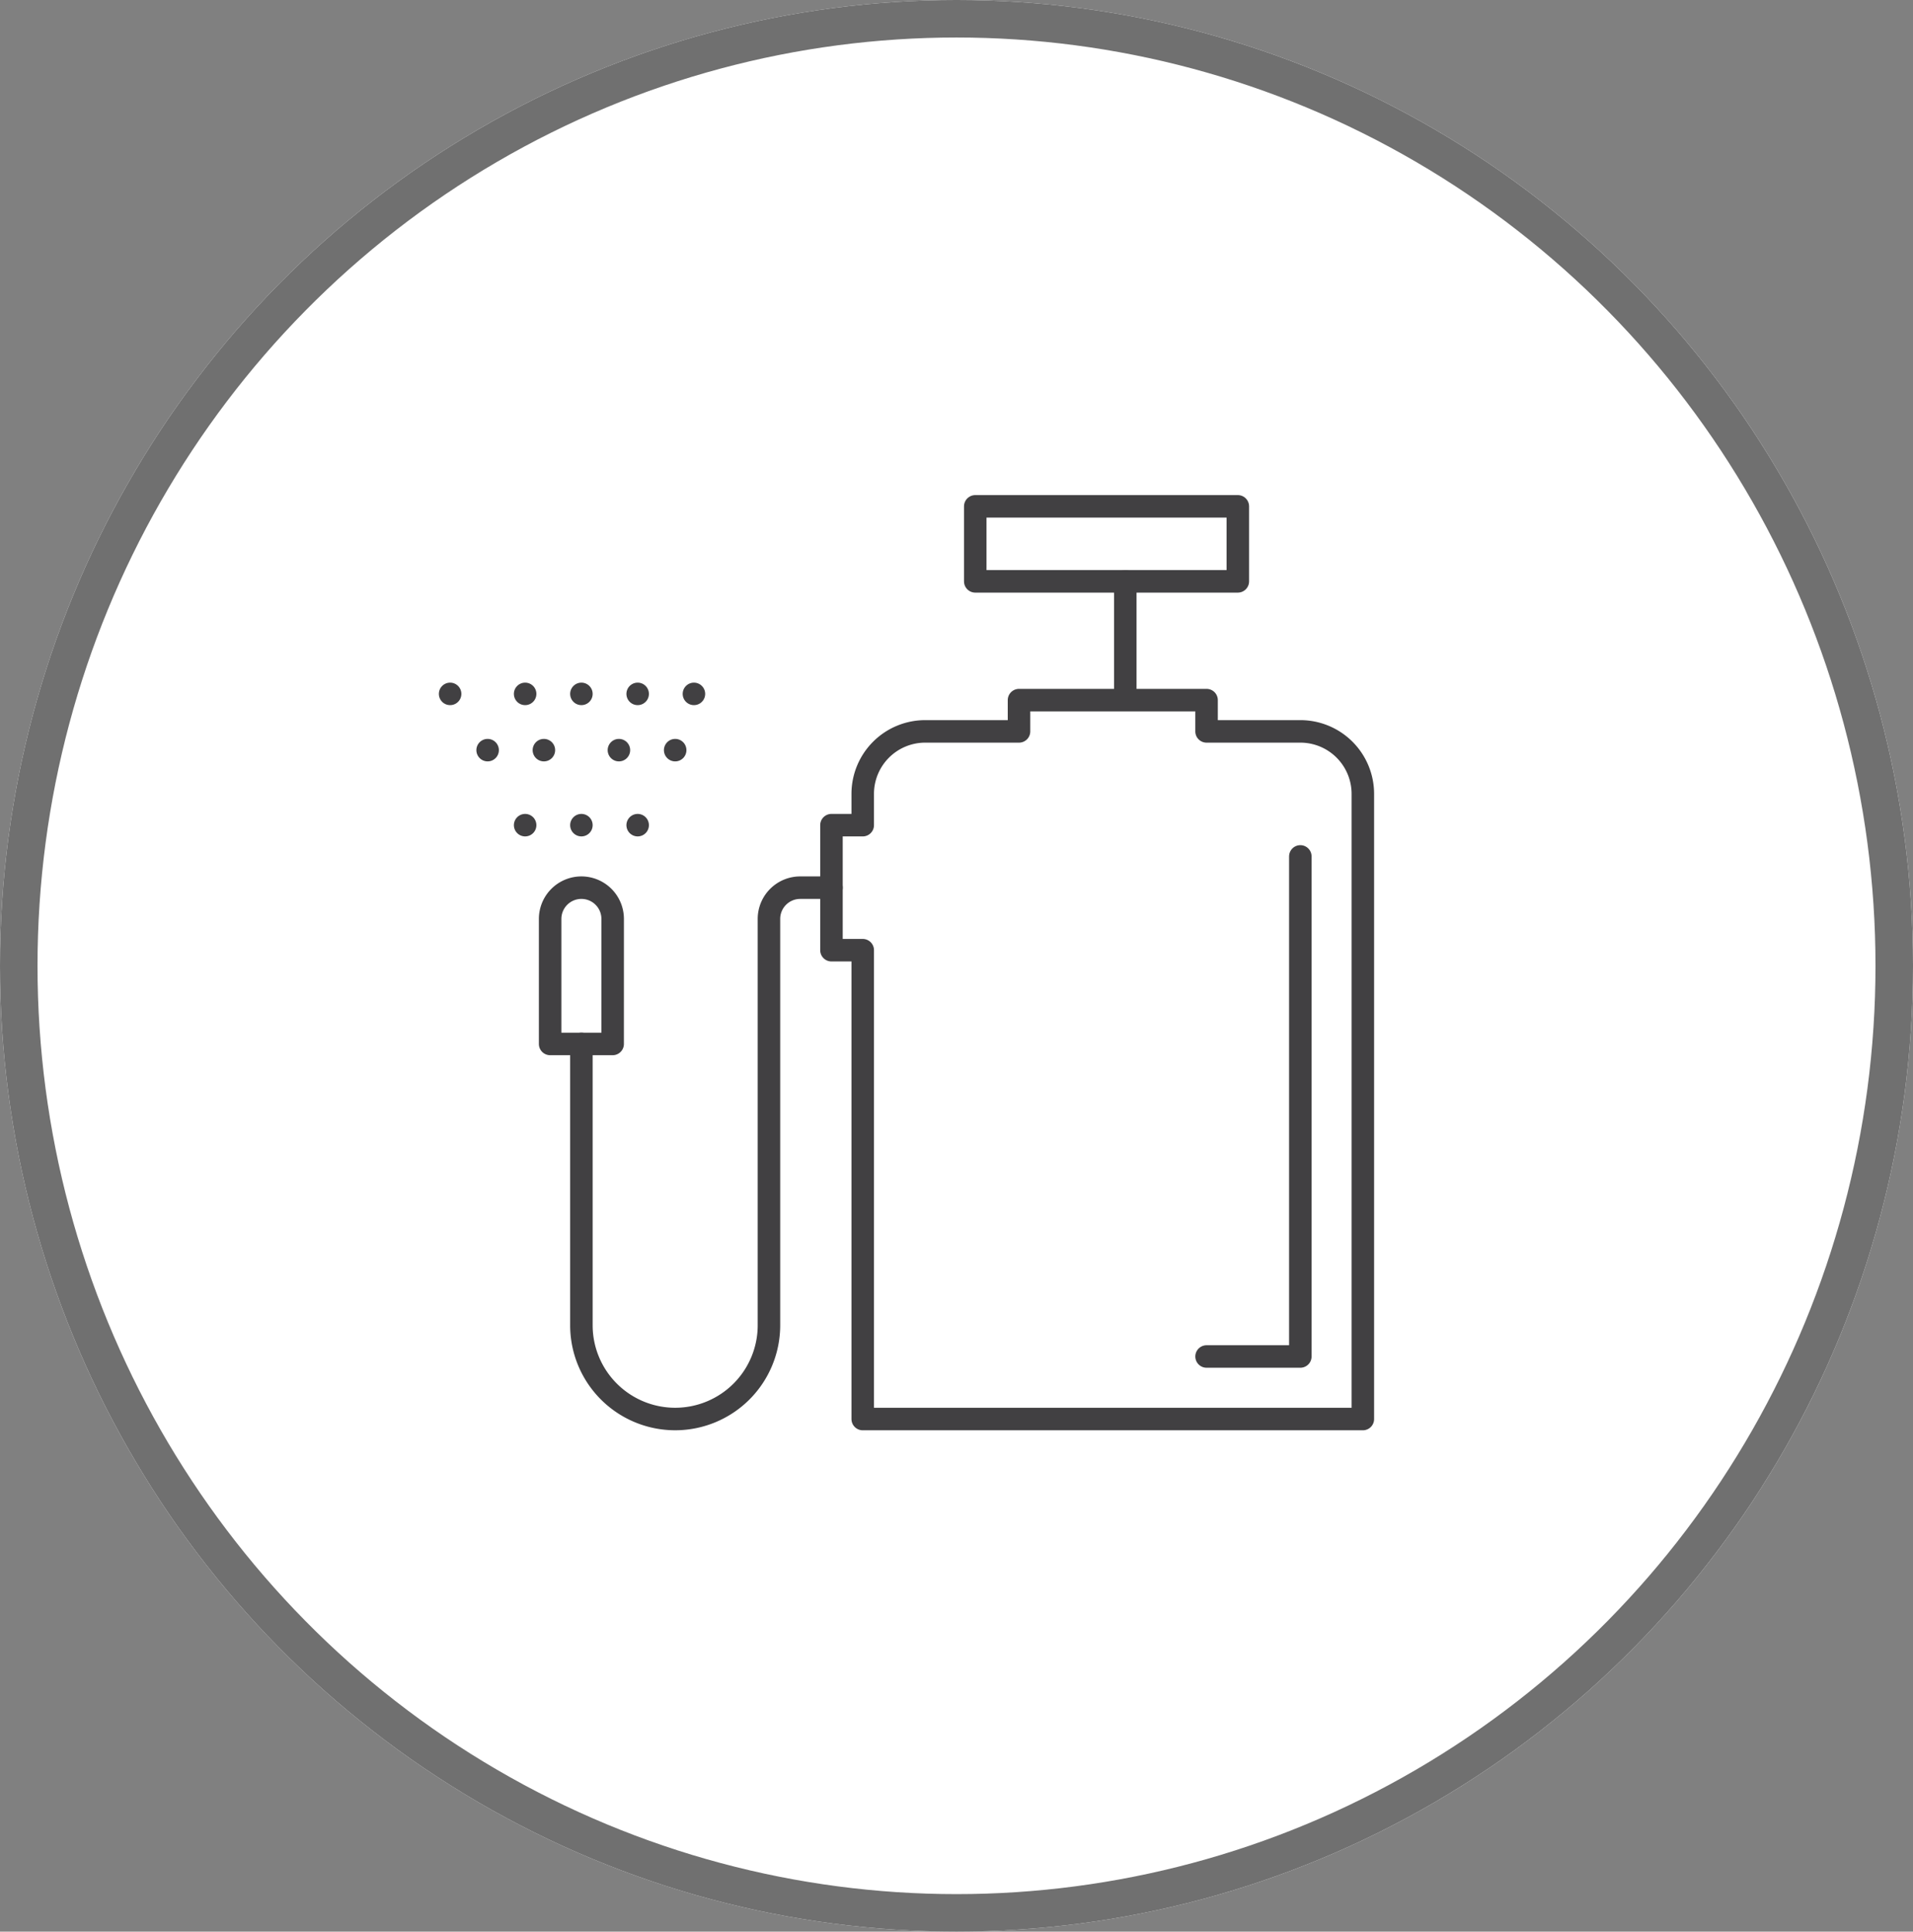 <svg xmlns="http://www.w3.org/2000/svg" width="102" height="103" viewBox="0 0 102 103">
  <rect x="0" y="0" width="102" height="103" fill="#808080" stroke="none"/>
  <g id="Group_1711" data-name="Group 1711" transform="translate(-830 -4446)">
    <g id="Ellipse_59" data-name="Ellipse 59" transform="translate(830 4446)" fill="#fff" stroke="#707070" stroke-width="2">
      <ellipse cx="51" cy="51.5" rx="51" ry="51.5" stroke="none"/>
      <ellipse cx="51" cy="51.5" rx="50" ry="50.5" fill="none"/>
    </g>
    <g id="Group_1688" data-name="Group 1688" transform="translate(838.833 4457.833)">
      <rect id="Rectangle_386" data-name="Rectangle 386" width="14" height="4" transform="translate(43.167 15.167)" fill="none" stroke="#414042" stroke-linecap="round" stroke-linejoin="round" stroke-width="1.2"/>
      <line id="Line_31" data-name="Line 31" y1="6" transform="translate(51.167 19.167)" fill="none" stroke="#414042" stroke-linecap="round" stroke-linejoin="round" stroke-width="1.2"/>
      <path id="Path_2446" data-name="Path 2446" d="M52.5,23.167h-5V21.5h-10v1.667h-5A3.332,3.332,0,0,0,29.167,26.5v1.667H27.5v6.667h1.667v25H55.833V26.5A3.332,3.332,0,0,0,52.5,23.167Z" transform="translate(8 4)" fill="none" stroke="#414042" stroke-linecap="round" stroke-linejoin="round" stroke-width="1.2"/>
      <path id="Path_2447" data-name="Path 2447" d="M32.833,27.5H31.167A1.667,1.667,0,0,0,29.5,29.167V50.833a5,5,0,0,1-5,5h0a5,5,0,0,1-5-5v-15" transform="translate(2.667 8)" fill="none" stroke="#414042" stroke-linecap="round" stroke-linejoin="round" stroke-width="1.2"/>
      <path id="Path_2448" data-name="Path 2448" d="M21.833,35.833H18.5V29.167A1.667,1.667,0,0,1,20.167,27.5h0a1.667,1.667,0,0,1,1.667,1.667Z" transform="translate(2 8)" fill="none" stroke="#414042" stroke-linecap="round" stroke-linejoin="round" stroke-width="1.2"/>
      <line id="Line_32" data-name="Line 32" transform="translate(22.167 32.167)" fill="none" stroke="#414042" stroke-linecap="round" stroke-linejoin="round" stroke-width="1.2"/>
      <line id="Line_33" data-name="Line 33" transform="translate(25.167 32.167)" fill="none" stroke="#414042" stroke-linecap="round" stroke-linejoin="round" stroke-width="1.2"/>
      <line id="Line_34" data-name="Line 34" transform="translate(24.167 28.167)" fill="none" stroke="#414042" stroke-linecap="round" stroke-linejoin="round" stroke-width="1.2"/>
      <line id="Line_35" data-name="Line 35" transform="translate(27.167 28.167)" fill="none" stroke="#414042" stroke-linecap="round" stroke-linejoin="round" stroke-width="1.2"/>
      <line id="Line_36" data-name="Line 36" transform="translate(20.167 28.167)" fill="none" stroke="#414042" stroke-linecap="round" stroke-linejoin="round" stroke-width="1.2"/>
      <line id="Line_37" data-name="Line 37" transform="translate(17.167 28.167)" fill="none" stroke="#414042" stroke-linecap="round" stroke-linejoin="round" stroke-width="1.2"/>
      <line id="Line_38" data-name="Line 38" transform="translate(22.167 25.167)" fill="none" stroke="#414042" stroke-linecap="round" stroke-linejoin="round" stroke-width="1.2"/>
      <line id="Line_39" data-name="Line 39" transform="translate(25.167 25.167)" fill="none" stroke="#414042" stroke-linecap="round" stroke-linejoin="round" stroke-width="1.2"/>
      <line id="Line_40" data-name="Line 40" transform="translate(28.167 25.167)" fill="none" stroke="#414042" stroke-linecap="round" stroke-linejoin="round" stroke-width="1.2"/>
      <line id="Line_41" data-name="Line 41" transform="translate(19.167 25.167)" fill="none" stroke="#414042" stroke-linecap="round" stroke-linejoin="round" stroke-width="1.2"/>
      <line id="Line_42" data-name="Line 42" transform="translate(15.167 25.167)" fill="none" stroke="#414042" stroke-linecap="round" stroke-linejoin="round" stroke-width="1.2"/>
      <line id="Line_43" data-name="Line 43" transform="translate(19.167 32.167)" fill="none" stroke="#414042" stroke-linecap="round" stroke-linejoin="round" stroke-width="1.2"/>
      <path id="Path_2449" data-name="Path 2449" d="M44.5,26.5V53.166h-5" transform="translate(16 7.333)" fill="none" stroke="#414042" stroke-linecap="round" stroke-linejoin="round" stroke-width="1.2"/>
    </g>
  </g>
</svg>
